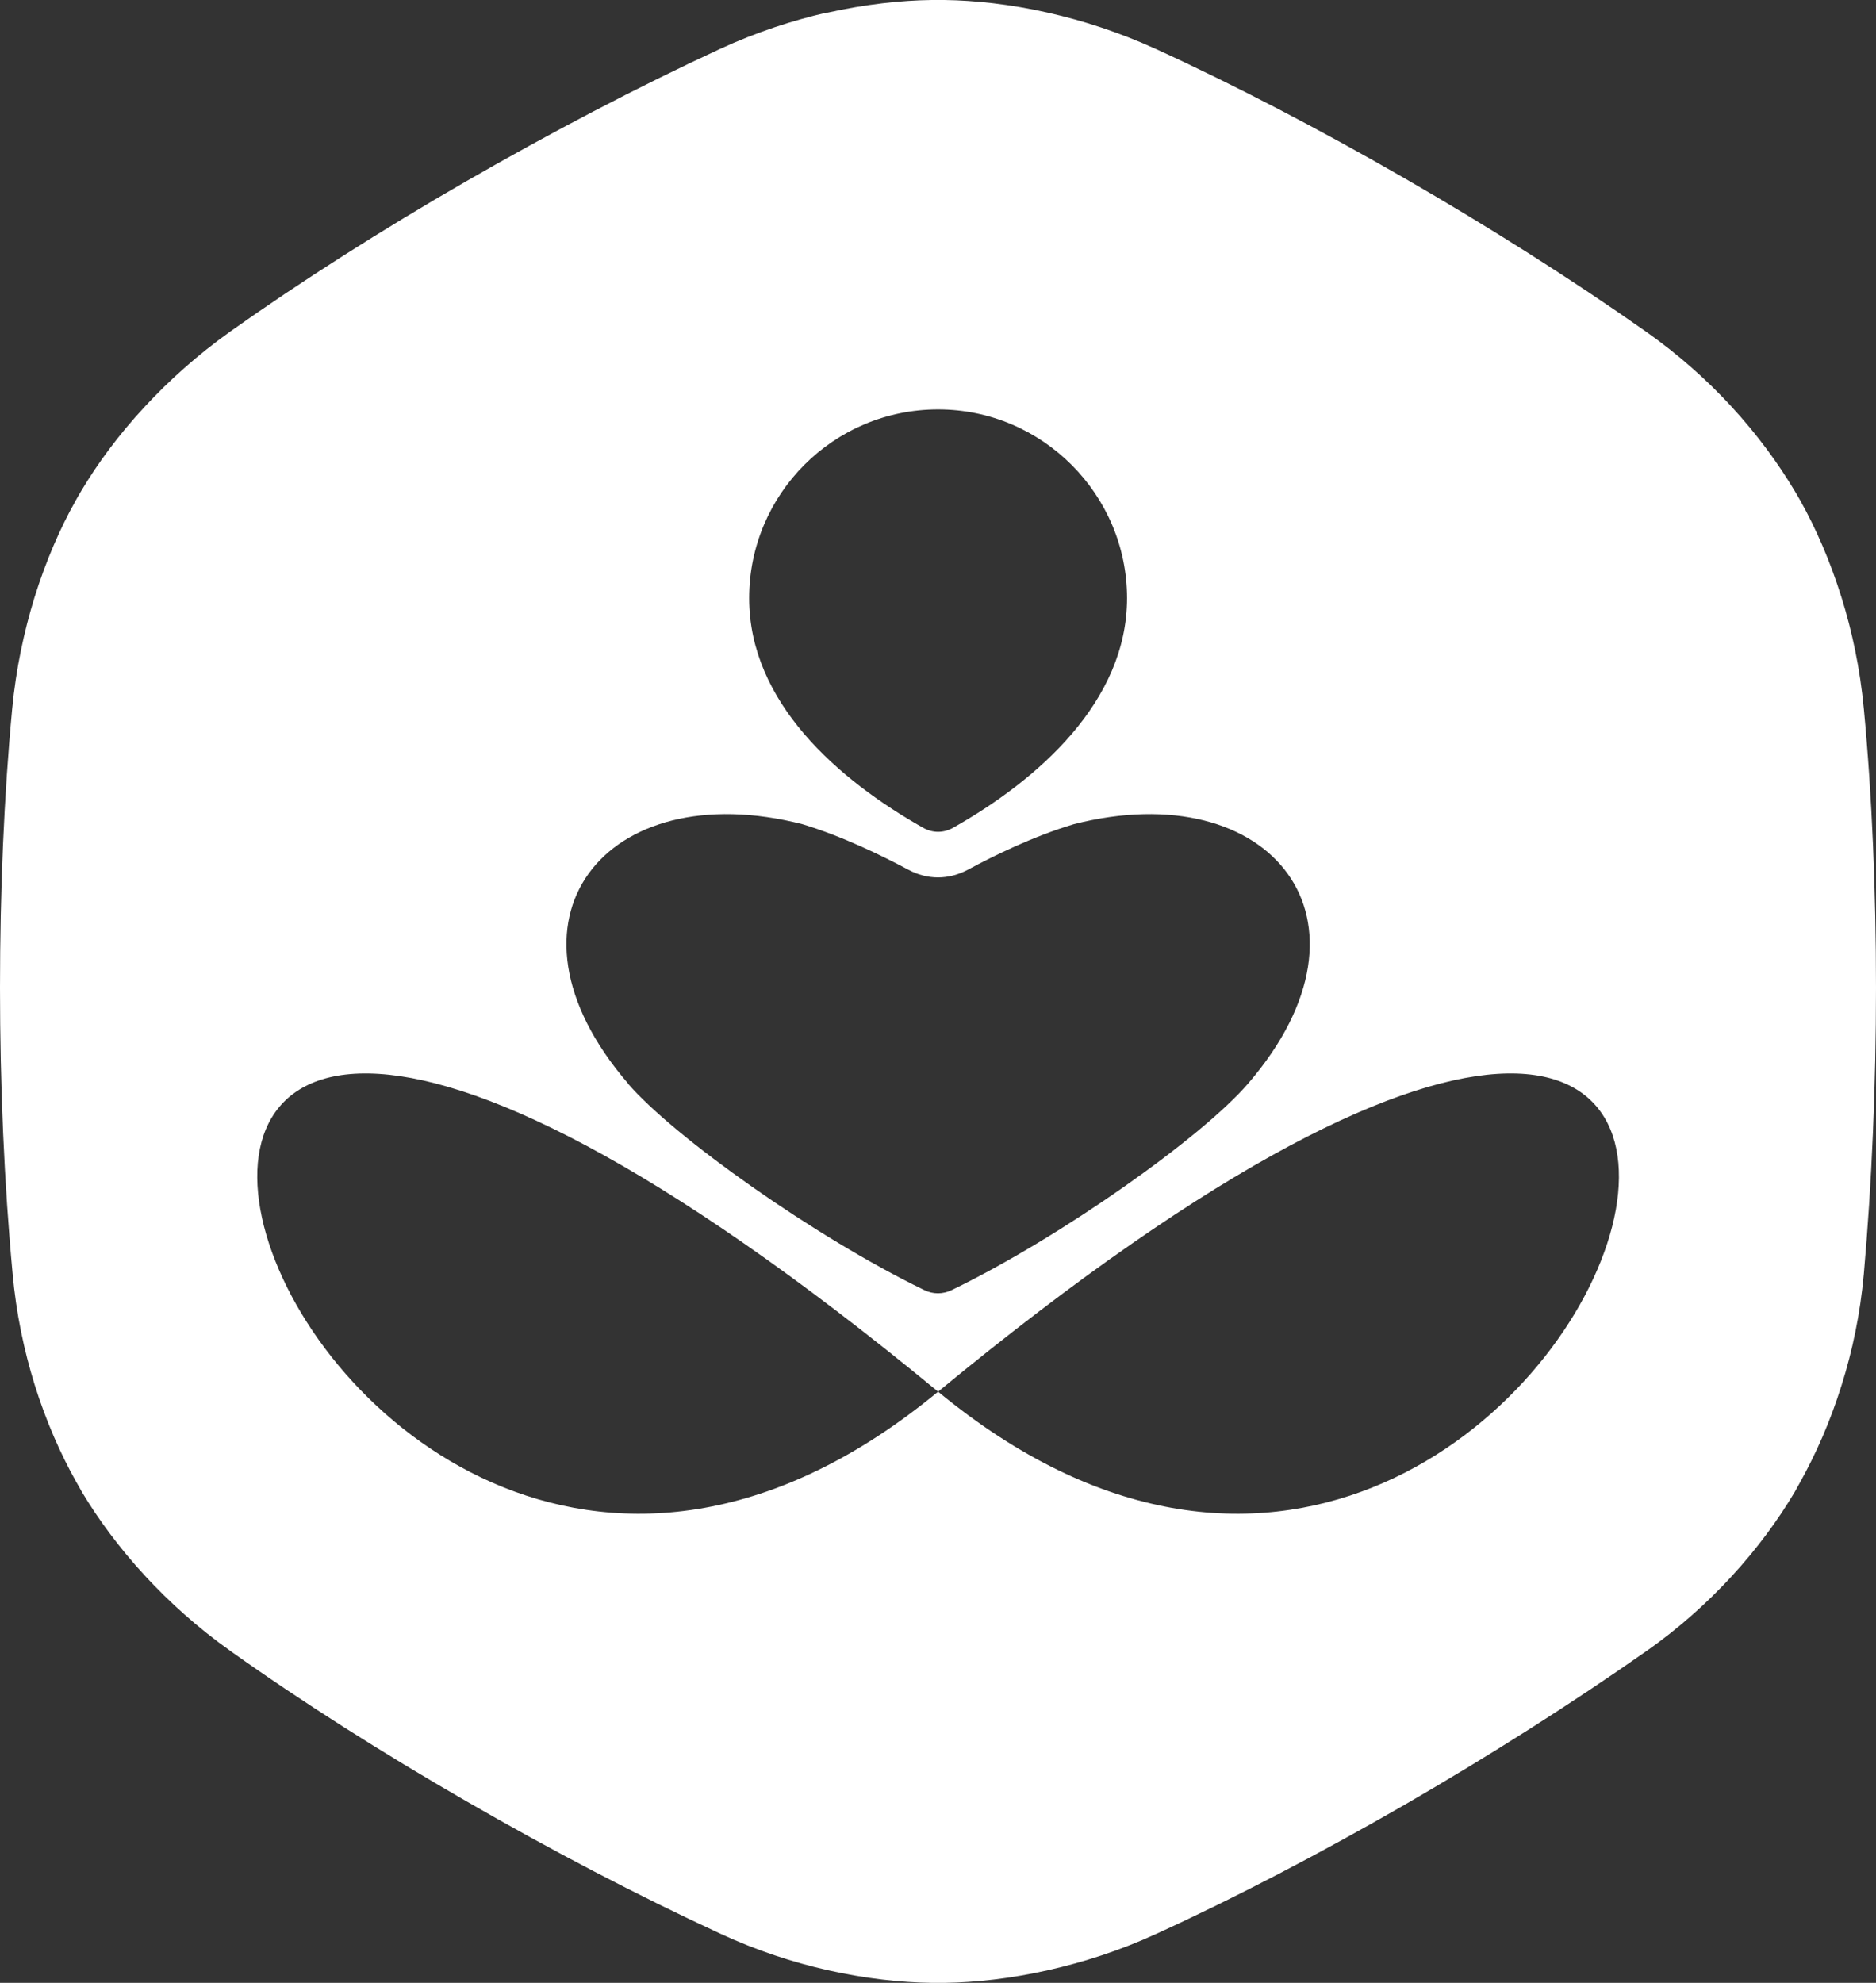 <svg width="476" height="503" viewBox="0 0 476 503" fill="none" xmlns="http://www.w3.org/2000/svg">
<rect x="0" y="0" width="476" height="503" fill="#333333" stroke="none"/>
<path fill-rule="evenodd" clip-rule="evenodd" d="M209.879 3.236C219.599 1.062 228.61 0.101 236.405 0H236.81H237.975H238.025H239.595C247.34 0.101 256.351 1.062 265.969 3.236C274.726 5.208 283.99 8.191 293.305 12.438C313.3 21.59 334.916 32.866 356.177 45.102C377.591 57.44 398.7 70.788 417.582 84.086C425.935 89.951 433.174 96.474 439.198 102.997C445.93 110.278 451.246 117.66 455.245 124.334L455.852 125.345L456.055 125.699L456.257 126.053L456.46 126.407L456.865 127.115C460.661 133.891 464.306 142.132 467.242 151.537C469.925 160.082 471.95 169.588 472.912 179.802C474.988 201.696 476 226.016 476 250.539C476 275.265 474.937 300.192 472.912 323.148C472.001 333.311 469.976 342.817 467.293 351.311C464.357 360.766 460.611 369.059 456.814 375.885L456.055 377.25L455.498 378.261L455.296 378.615C451.296 385.34 445.981 392.722 439.248 400.003C433.224 406.526 426.036 413.049 417.633 418.914C398.751 432.161 377.641 445.56 356.279 457.898C335.017 470.134 313.452 481.41 293.406 490.561C284.041 494.859 274.777 497.792 266.019 499.764C256.401 501.938 247.39 502.899 239.645 503H238.076H237.317H236.912H236.456C228.66 502.899 219.599 501.938 209.93 499.764C201.223 497.792 192.01 494.809 182.746 490.511C161.839 480.853 139.717 469.275 118.253 456.887C96.992 444.65 76.439 431.605 58.469 418.813C50.065 412.846 42.877 406.324 36.802 399.75C30.12 392.52 24.805 385.188 20.806 378.514L20.046 377.149L19.844 376.795L19.641 376.441L19.439 376.087L19.236 375.733C15.44 368.958 11.694 360.615 8.758 351.16C6.125 342.665 4.1 333.21 3.189 322.996C1.063 300.192 0 275.265 0 250.59C0 226.067 1.012 201.746 3.088 179.852C4.05 169.639 6.125 160.082 8.758 151.537C11.694 142.132 15.338 133.84 19.135 127.115L19.388 126.66L19.895 125.75L20.704 124.385C24.653 117.761 29.968 110.429 36.701 103.199C42.776 96.626 50.015 90.103 58.367 84.137C76.338 71.395 96.891 58.299 118.152 46.063C139.565 33.725 161.687 22.147 182.645 12.438C191.959 8.141 201.172 5.157 209.829 3.185L209.879 3.236ZM159.308 274.86C170.951 288.36 206.64 313.743 234.482 327.243C236.76 328.356 239.19 328.356 241.518 327.243C269.36 313.743 305.049 288.411 316.692 274.86C352.381 233.398 322.463 196.285 272.448 209.078C262.425 212.061 252.25 217.016 245.619 220.606C240.708 223.235 235.292 223.235 230.432 220.606C223.801 217.067 213.676 212.111 203.602 209.078C153.588 196.285 123.67 233.398 159.359 274.86H159.308ZM238.025 353.03C403.56 489.55 525.255 116.194 238.025 353.03C-49.205 116.194 72.491 489.55 238.025 353.03ZM238.025 103.856C211.55 103.856 190.086 125.295 190.086 151.739C190.086 178.184 212.664 197.802 234.229 209.988C236.659 211.353 239.392 211.353 241.822 209.988C263.387 197.802 285.965 177.981 285.965 151.739C285.965 125.497 264.501 103.856 238.025 103.856Z" fill="white"/>
</svg>
